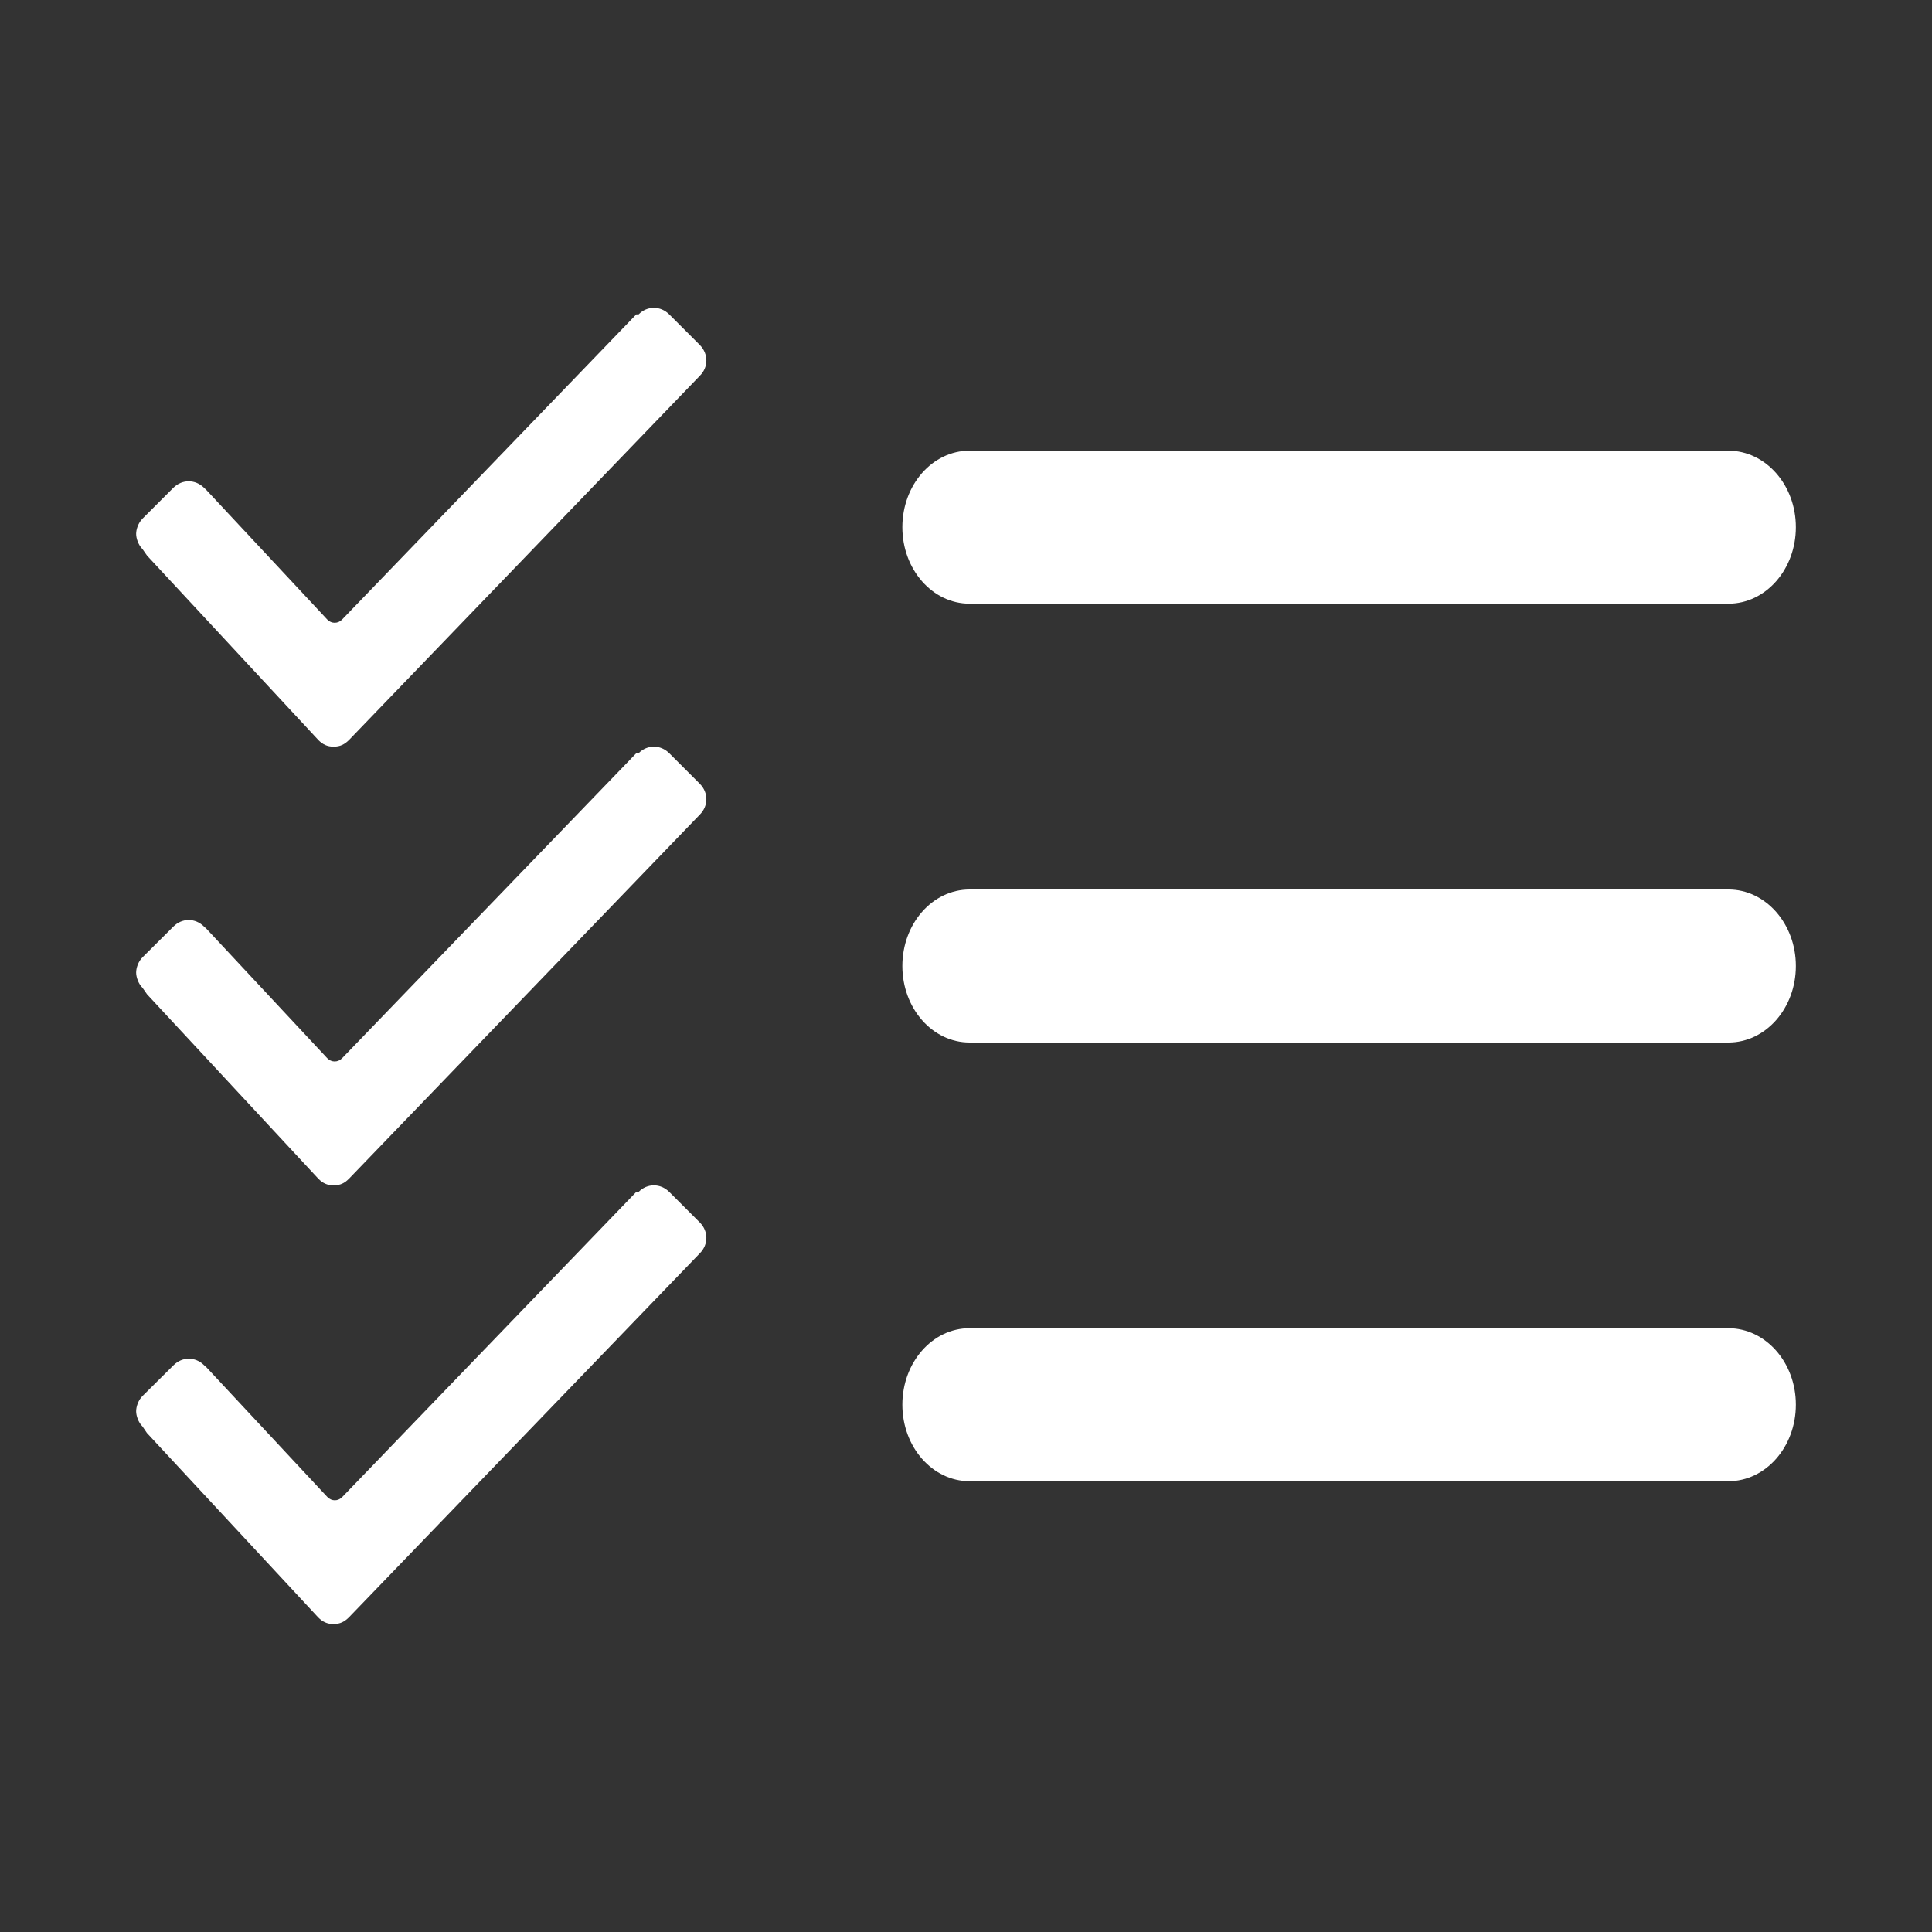 <?xml version="1.0" encoding="utf-8"?>
<!-- Generator: Adobe Illustrator 15.1.0, SVG Export Plug-In . SVG Version: 6.00 Build 0)  -->
<!DOCTYPE svg PUBLIC "-//W3C//DTD SVG 1.1//EN" "http://www.w3.org/Graphics/SVG/1.1/DTD/svg11.dtd">
<svg version="1.1" id="Layer_1" xmlns="http://www.w3.org/2000/svg" xmlns:xlink="http://www.w3.org/1999/xlink" x="0px" y="0px"
	 width="15px" height="15px" viewBox="0 0 15 15" enable-background="new 0 0 15 15" xml:space="preserve">
<rect x="0" y="0" width="15" height="15" fill="#333333" stroke="none"/>
<g>
	<path fill="#FFFFFF" d="M1.107,4.264c-0.034-0.034-0.05-0.085-0.05-0.119c0-0.035,0.016-0.085,0.05-0.119l0.239-0.239
		c0.068-0.067,0.17-0.067,0.238,0l0.018,0.017L2.54,4.809c0.033,0.035,0.084,0.035,0.117,0L4.94,2.441h0.018l0,0
		c0.067-0.068,0.17-0.068,0.238,0l0.238,0.238c0.067,0.069,0.067,0.171,0,0.238l0,0L2.709,5.746C2.675,5.779,2.642,5.797,2.59,5.797
		c-0.05,0-0.085-0.018-0.118-0.051l-1.33-1.432L1.107,4.264z"/>
	<path fill="#FFFFFF" d="M13.943,4.093c0,0.328-0.234,0.594-0.523,0.594H7.528c-0.289,0-0.522-0.266-0.522-0.594l0,0
		c0-0.328,0.233-0.594,0.522-0.594h5.892C13.709,3.5,13.943,3.765,13.943,4.093L13.943,4.093z"/>
	<path fill="#FFFFFF" d="M1.107,7.67c-0.034-0.033-0.05-0.086-0.05-0.119c0-0.035,0.016-0.086,0.05-0.119l0.239-0.238
		c0.068-0.068,0.17-0.068,0.238,0l0.018,0.016L2.54,8.215c0.033,0.035,0.084,0.035,0.117,0L4.94,5.848h0.018l0,0
		c0.067-0.068,0.17-0.068,0.238,0l0.238,0.238c0.067,0.068,0.067,0.17,0,0.238l0,0L2.709,9.152C2.675,9.186,2.642,9.203,2.59,9.203
		c-0.05,0-0.085-0.018-0.118-0.051l-1.33-1.432L1.107,7.67z"/>
	<path fill="#FFFFFF" d="M13.943,7.5c0,0.328-0.234,0.594-0.523,0.594H7.528c-0.289,0-0.522-0.266-0.522-0.594l0,0
		c0-0.328,0.233-0.594,0.522-0.594h5.892C13.709,6.906,13.943,7.172,13.943,7.5L13.943,7.5z"/>
	<path fill="#FFFFFF" d="M1.107,11.076c-0.034-0.033-0.05-0.086-0.05-0.119c0-0.035,0.016-0.086,0.05-0.119L1.347,10.6
		c0.068-0.068,0.17-0.068,0.238,0l0.018,0.016l0.938,1.006c0.033,0.035,0.084,0.035,0.117,0L4.94,9.254h0.018l0,0
		c0.067-0.068,0.17-0.068,0.238,0l0.238,0.238c0.067,0.068,0.067,0.17,0,0.238l0,0l-2.726,2.828
		c-0.034,0.033-0.067,0.051-0.119,0.051c-0.05,0-0.085-0.018-0.118-0.051l-1.33-1.432L1.107,11.076z"/>
	<path fill="#FFFFFF" d="M13.943,10.906c0,0.328-0.234,0.594-0.523,0.594H7.528c-0.289,0-0.522-0.266-0.522-0.594l0,0
		c0-0.328,0.233-0.594,0.522-0.594h5.892C13.709,10.313,13.943,10.578,13.943,10.906L13.943,10.906z"/>
</g>
</svg>
